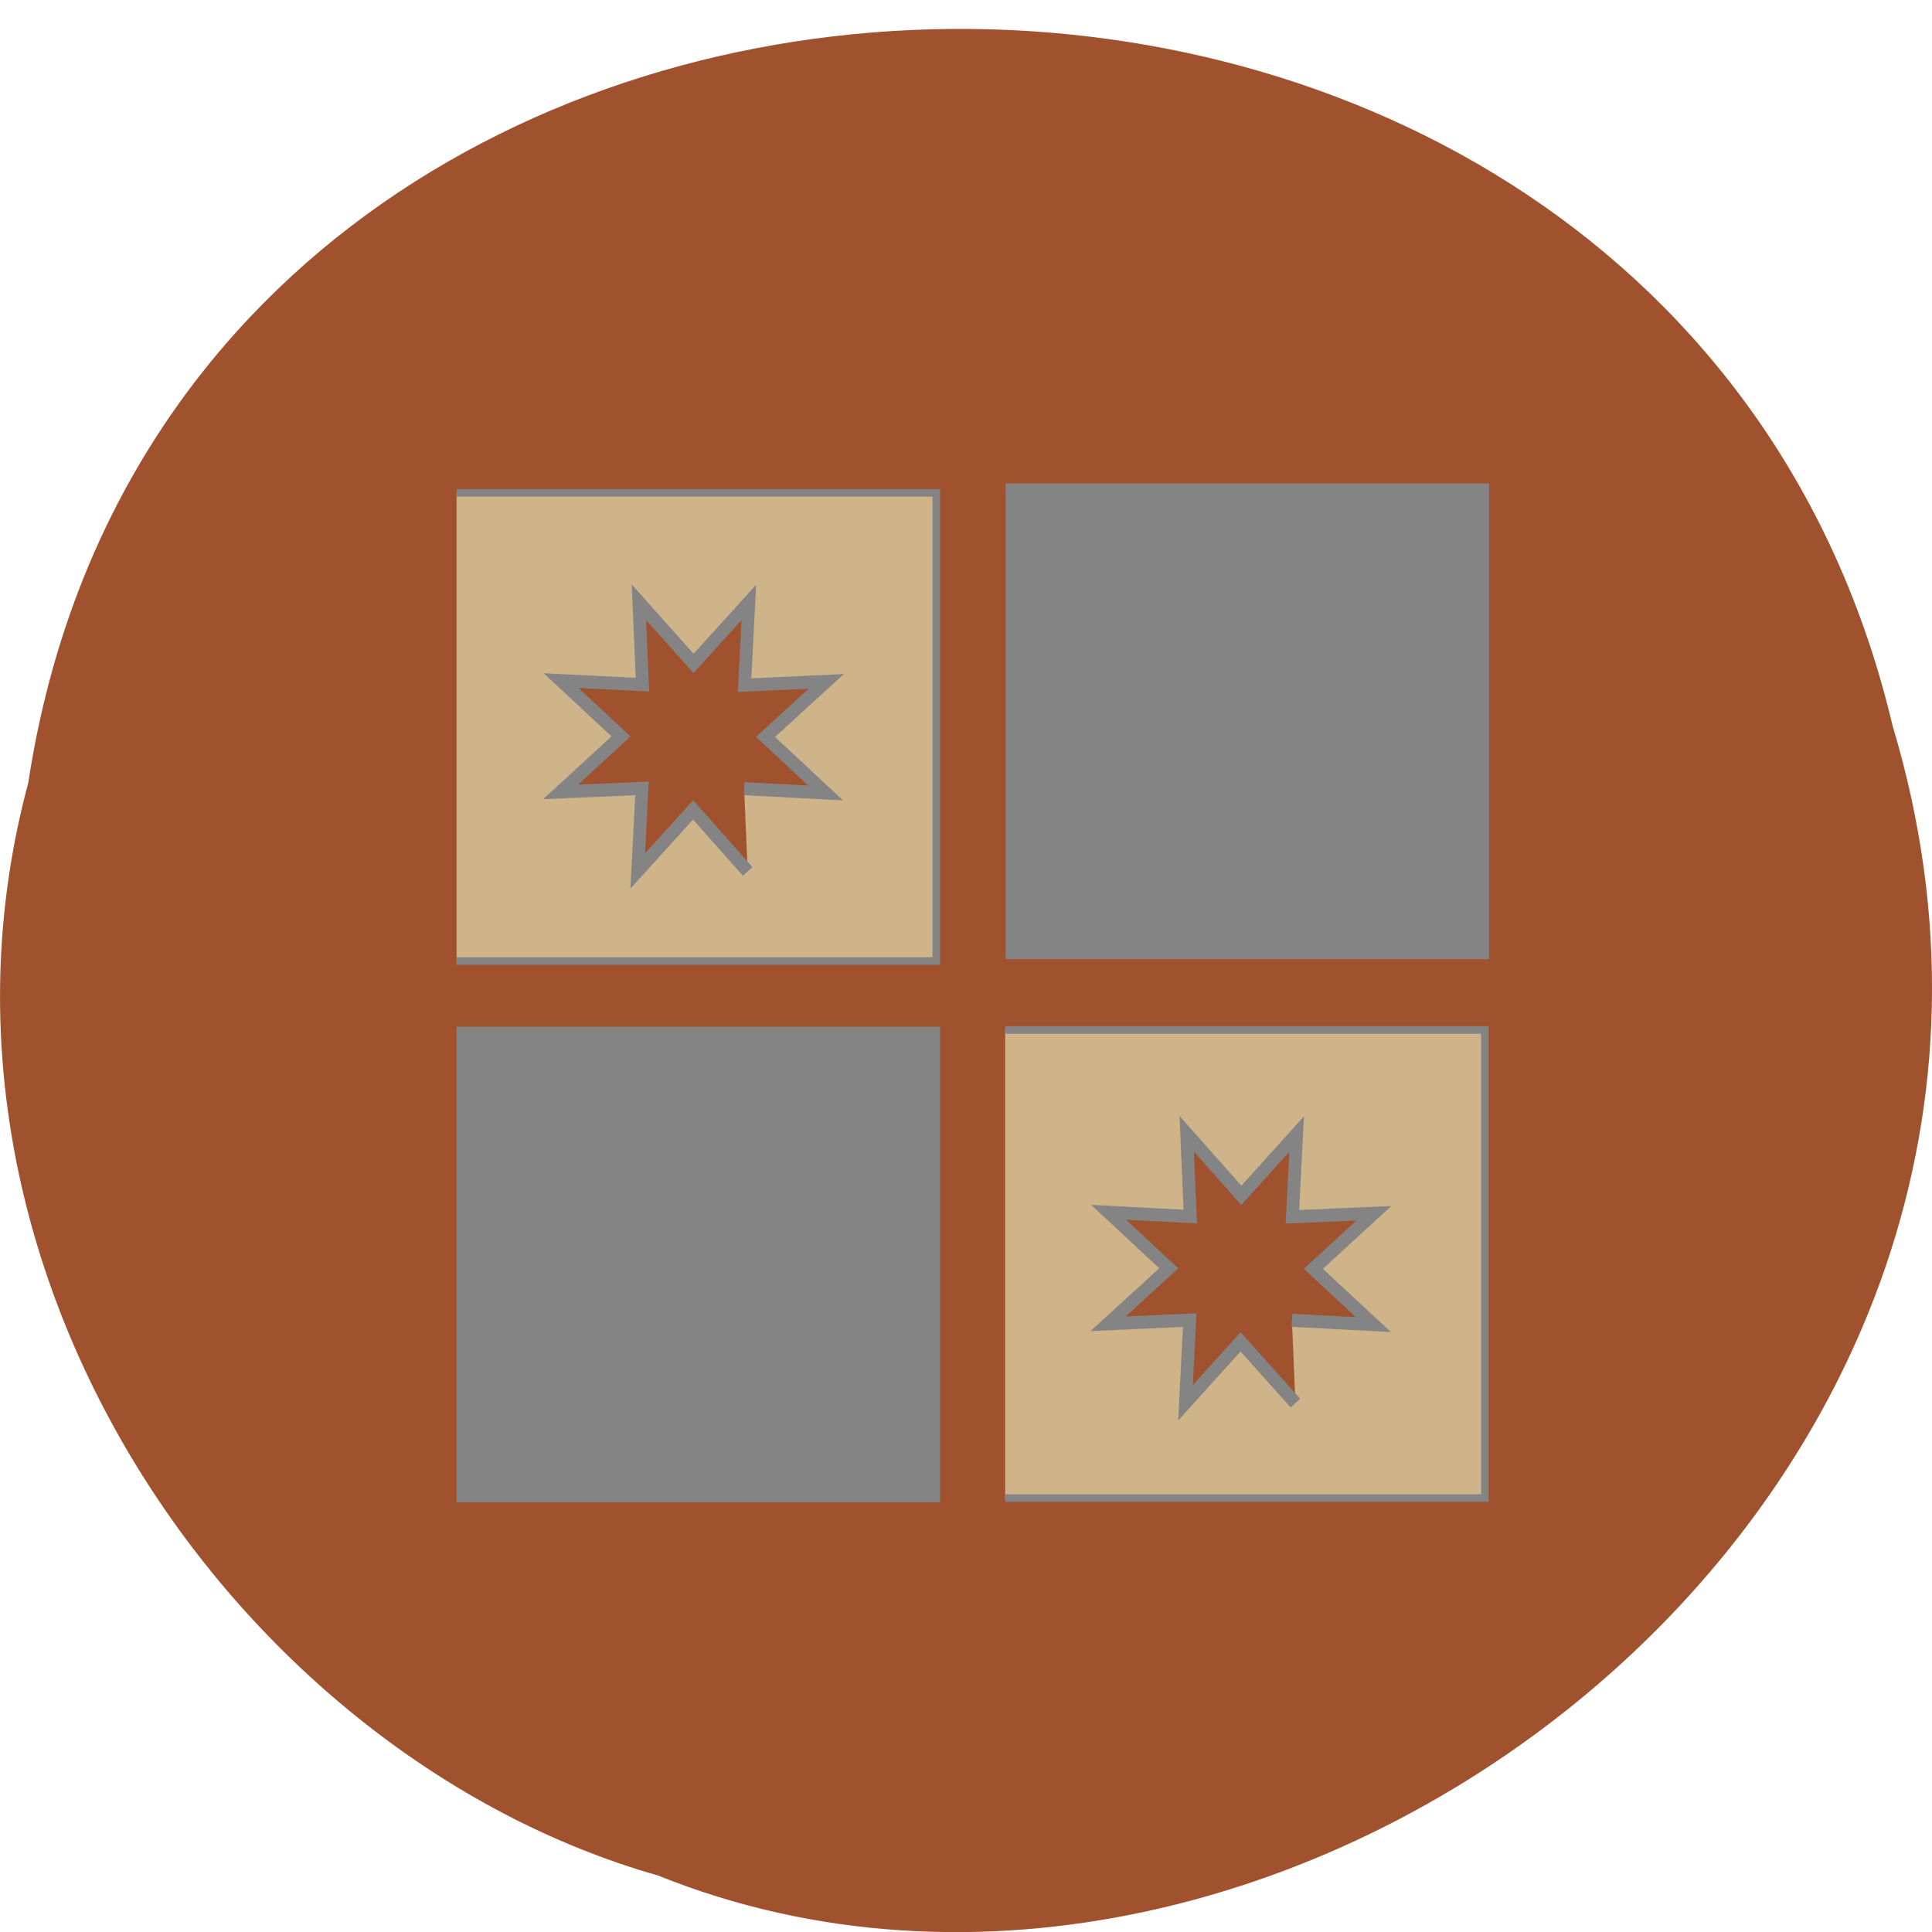 <svg xmlns="http://www.w3.org/2000/svg" viewBox="0 0 32 32"><path d="m 0.469 12.961 c 2.477 -16.234 27.15 -16.723 30.879 -0.938 c 3.836 12.777 -10.06 23.23 -20.453 19.04 c -6.961 -1.98 -12.586 -10.07 -10.426 -18.1" fill="#9f522d"/><g stroke="#848484"><g transform="scale(0.125)"><g fill="#848484"><path d="m 133.25 64.56 h 63.56 v 62.03 h -63.56"/><path d="m 60.5 136.53 h 63.56 v 62.03 h -63.56"/></g><g fill="#cfb389"><path d="m 133.19 136.47 h 63.56 v 62.03 h -63.56"/><path d="m 60.5 65.31 h 63.56 v 62.03 h -63.56"/></g></g><g fill="#9f522d"><path d="m 85 101 l -4.598 -4.393 l -3.944 4.99 l -0.148 -6.343 l -6.306 0.74 l 4.377 -4.603 l -4.985 -3.927 l 6.349 -0.161 l -0.752 -6.299 l 4.596 4.375 l 3.944 -4.99 l 0.15 6.361 l 6.323 -0.76 l -4.396 4.604 l 4.987 3.946 l -6.351 0.143" transform="matrix(0.212 0.016 -0.016 0.215 -4.02 -8.642)"/><path d="m 85.01 101 l -4.615 -4.374 l -3.925 4.988 l -0.15 -6.361 l -6.323 0.76 l 4.396 -4.604 l -5 -3.944 l 6.369 -0.144 l -0.753 -6.317 l 4.598 4.393 l 3.942 -5.01 l 0.15 6.361 l 6.306 -0.74 l -4.377 4.603 l 4.985 3.927 l -6.351 0.143" transform="matrix(0.212 0.016 -0.016 0.215 5.05 0.164)"/></g></g></svg>